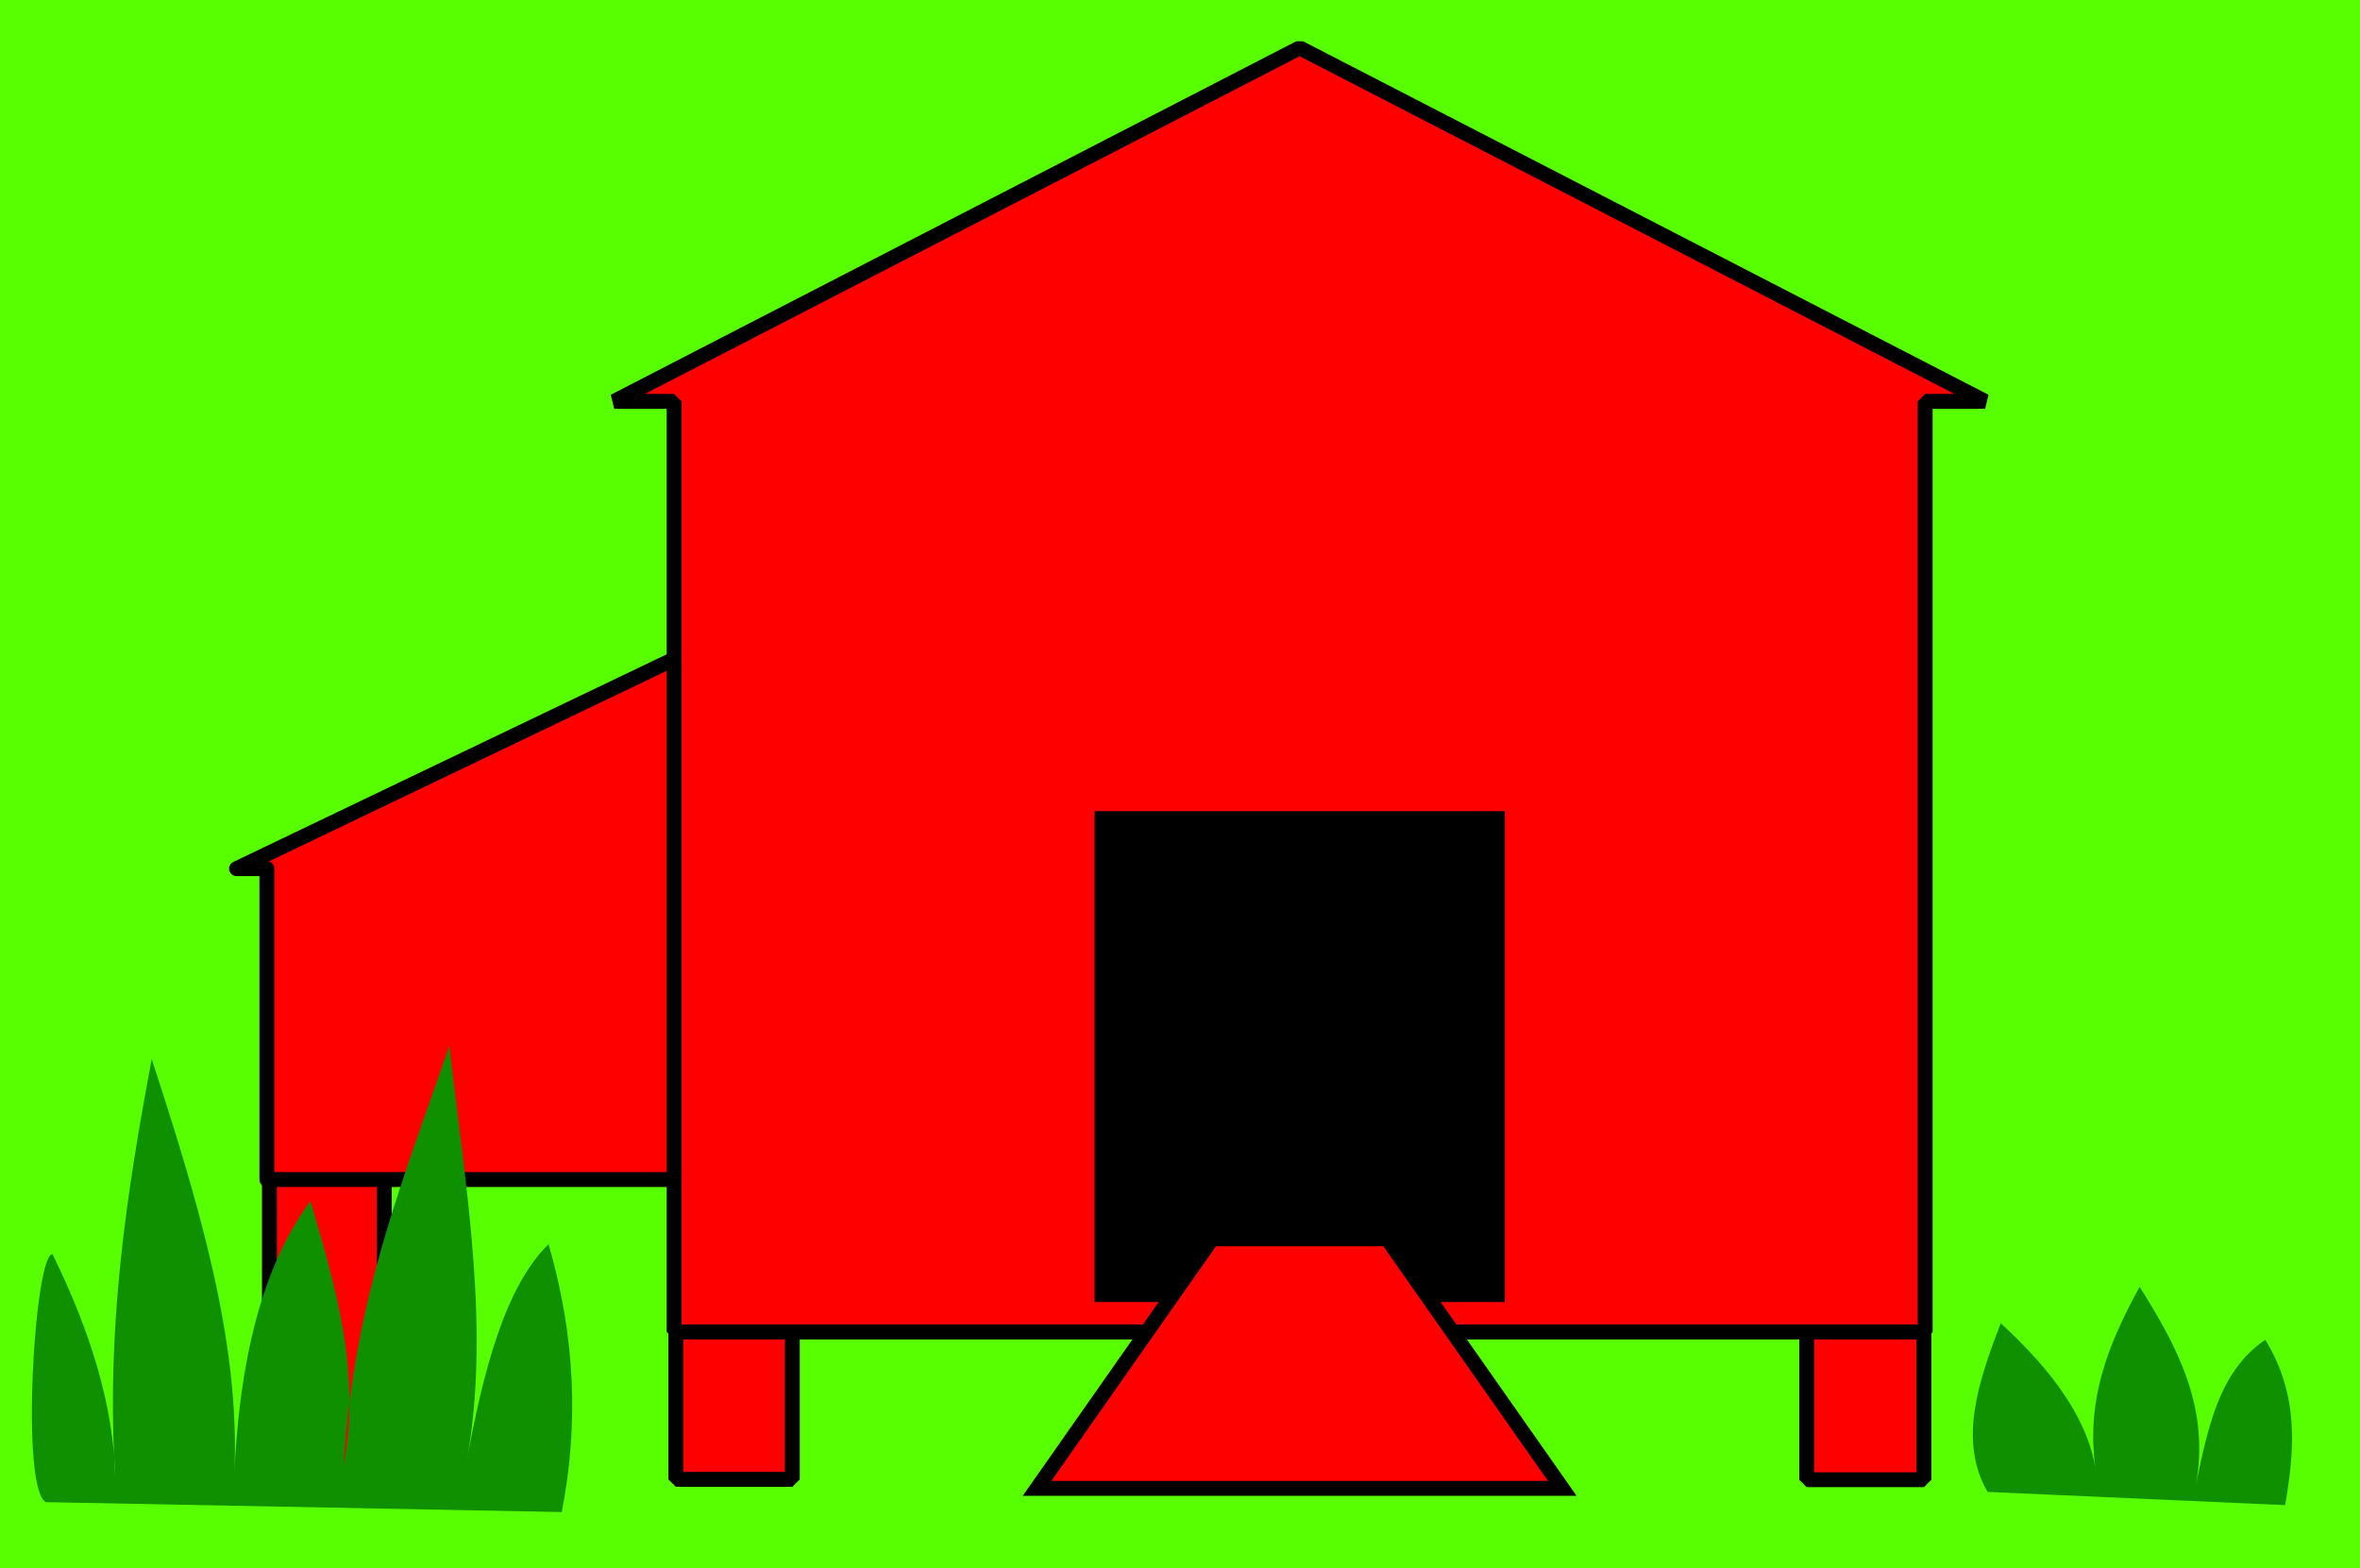 <?xml version="1.0" encoding="UTF-8" standalone="no"?>
<!-- Created with Inkscape (http://www.inkscape.org/) -->
<svg
   xmlns:dc="http://purl.org/dc/elements/1.1/"
   xmlns:cc="http://creativecommons.org/ns#"
   xmlns:rdf="http://www.w3.org/1999/02/22-rdf-syntax-ns#"
   xmlns:svg="http://www.w3.org/2000/svg"
   xmlns="http://www.w3.org/2000/svg"
   xmlns:sodipodi="http://sodipodi.sourceforge.net/DTD/sodipodi-0.dtd"
   xmlns:inkscape="http://www.inkscape.org/namespaces/inkscape"
   width="633.615"
   height="421.017"
   id="svg8893"
   sodipodi:version="0.32"
   inkscape:version="0.46"
   version="1.0"
   sodipodi:docname="henhouse.svg"
   inkscape:output_extension="org.inkscape.output.svg.inkscape">
  <defs
     id="defs8895">
    <inkscape:perspective
       sodipodi:type="inkscape:persp3d"
       inkscape:vp_x="0 : 526.18109 : 1"
       inkscape:vp_y="0 : 1000 : 0"
       inkscape:vp_z="744.09448 : 526.18109 : 1"
       inkscape:persp3d-origin="372.04724 : 350.78739 : 1"
       id="perspective8901" />
  </defs>
  <sodipodi:namedview
     id="base"
     pagecolor="#ffffff"
     bordercolor="#666666"
     borderopacity="1.0"
     gridtolerance="10000"
     guidetolerance="10"
     objecttolerance="10"
     inkscape:pageopacity="0.0"
     inkscape:pageshadow="2"
     inkscape:zoom="0.35"
     inkscape:cx="-97.857143"
     inkscape:cy="520"
     inkscape:document-units="px"
     inkscape:current-layer="layer1"
     showgrid="false"
     inkscape:window-width="1280"
     inkscape:window-height="735"
     inkscape:window-x="0"
     inkscape:window-y="24" />
  <g
     inkscape:label="Layer 1"
     inkscape:groupmode="layer"
     id="layer1"
     transform="translate(-41.764,-314.711)">
    <rect
       style="opacity:1;fill:#58ff00;fill-opacity:1;stroke:#000000;stroke-width:0;stroke-linecap:round;stroke-linejoin:bevel;stroke-miterlimit:4;stroke-dasharray:none;stroke-opacity:1"
       id="rect8908"
       width="633.615"
       height="421.017"
       x="41.764"
       y="314.711" />
    <g
       transform="translate(-9.21,-81.06)"
       id="g9419">
      <rect
         y="715.672"
         x="232.423"
         height="77.27"
         width="31.27"
         id="rect7113"
         style="opacity:1;fill:#ff0000;fill-opacity:1;stroke:#000000;stroke-width:4;stroke-linecap:round;stroke-linejoin:bevel;stroke-miterlimit:4;stroke-dasharray:none;stroke-opacity:1" />
      <rect
         y="722.572"
         x="536.038"
         height="70.469"
         width="31.469"
         id="rect7115"
         style="opacity:1;fill:#ff0000;fill-opacity:1;stroke:#000000;stroke-width:4;stroke-linecap:round;stroke-linejoin:bevel;stroke-miterlimit:4;stroke-dasharray:none;stroke-opacity:1" />
      <rect
         y="699.882"
         x="123.311"
         height="92.85"
         width="30.85"
         id="rect7117"
         style="opacity:1;fill:#ff0000;fill-opacity:1;stroke:#000000;stroke-width:4;stroke-linecap:round;stroke-linejoin:bevel;stroke-miterlimit:4;stroke-dasharray:none;stroke-opacity:1" />
      <path
         id="rect7087"
         d="M 234.173,571.639 L 114.483,628.983 L 122.627,628.983 L 122.627,712.454 L 232.2,712.454 L 232.2,628.983 L 234.173,628.983 L 234.173,571.639 z"
         style="fill:#ff0000;fill-opacity:1;stroke:#000000;stroke-width:4;stroke-linecap:round;stroke-linejoin:round;stroke-miterlimit:4;stroke-dasharray:none;stroke-opacity:1" />
      <path
         id="rect5426"
         d="M 399.906,408.625 L 215.875,503.531 L 231.969,503.531 L 231.969,753.375 L 567.844,753.375 L 567.844,503.531 L 583.938,503.531 L 399.906,408.625 z"
         style="fill:#ff0000;fill-opacity:1;stroke:#000000;stroke-width:4;stroke-linecap:round;stroke-linejoin:bevel;stroke-miterlimit:4;stroke-dasharray:none;stroke-opacity:1" />
      <rect
         y="613.98"
         x="345.28"
         height="130.931"
         width="109.271"
         id="rect7111"
         style="opacity:1;fill:#000000;fill-opacity:1;stroke:#000000;stroke-width:0.874;stroke-linecap:round;stroke-linejoin:miter;stroke-miterlimit:4;stroke-dasharray:none;stroke-opacity:1" />
      <path
         sodipodi:nodetypes="ccccc"
         id="path7123"
         d="M 376.406,728.362 L 329.406,795.362 L 470.406,795.362 L 423.406,728.362 L 376.406,728.362 z"
         style="fill:#ff0000;fill-opacity:1;fill-rule:evenodd;stroke:#000000;stroke-width:4;stroke-linecap:butt;stroke-linejoin:miter;stroke-miterlimit:4;stroke-dasharray:none;stroke-opacity:1" />
    </g>
    <path
       style="fill:#0e9000;fill-opacity:1;fill-rule:evenodd;stroke:#279500;stroke-width:0;stroke-linecap:butt;stroke-linejoin:miter;stroke-miterlimit:4;stroke-dasharray:none;stroke-opacity:1"
       d="M 54.086,718.004 C 47.155,714.453 51.036,651.418 55.861,651.418 C 65.723,671.542 72.317,691.665 72.73,711.789 C 70.124,671.275 75.764,634.883 82.496,599.037 C 94.82,636.85 106.308,674.524 104.691,710.013 C 106.097,680.346 111.886,655.062 125.111,637.213 C 131.833,660.135 138.797,683.009 133.989,708.238 C 136.793,662.322 150.583,630.138 162.399,595.486 C 166.774,633.649 173.714,672.325 166.838,708.238 C 171.419,682.776 177.41,660.133 189.033,648.754 C 196.383,673.958 197.068,697.83 192.584,720.667 L 54.086,718.004 z"
       id="path8068"
       sodipodi:nodetypes="cccccccccccc" />
    <path
       style="fill:#0e9000;fill-opacity:1;fill-rule:evenodd;stroke:#000000;stroke-width:0;stroke-linecap:butt;stroke-linejoin:miter;stroke-miterlimit:4;stroke-dasharray:none;stroke-opacity:1"
       d="M 575.372,715.252 C 567.555,701.659 572.794,685.89 578.923,669.973 C 592.617,682.564 602.769,695.863 604.67,710.813 C 601.25,691.037 607.945,675.308 616.211,660.207 C 626.371,676.254 635.132,692.767 631.304,713.476 C 634.487,698.181 637.536,682.785 649.948,674.412 C 659.045,689.209 657.851,704.006 655.275,718.803 L 575.372,715.252 z"
       id="path8075"
       sodipodi:nodetypes="cccccccc" />
  </g>
</svg>
